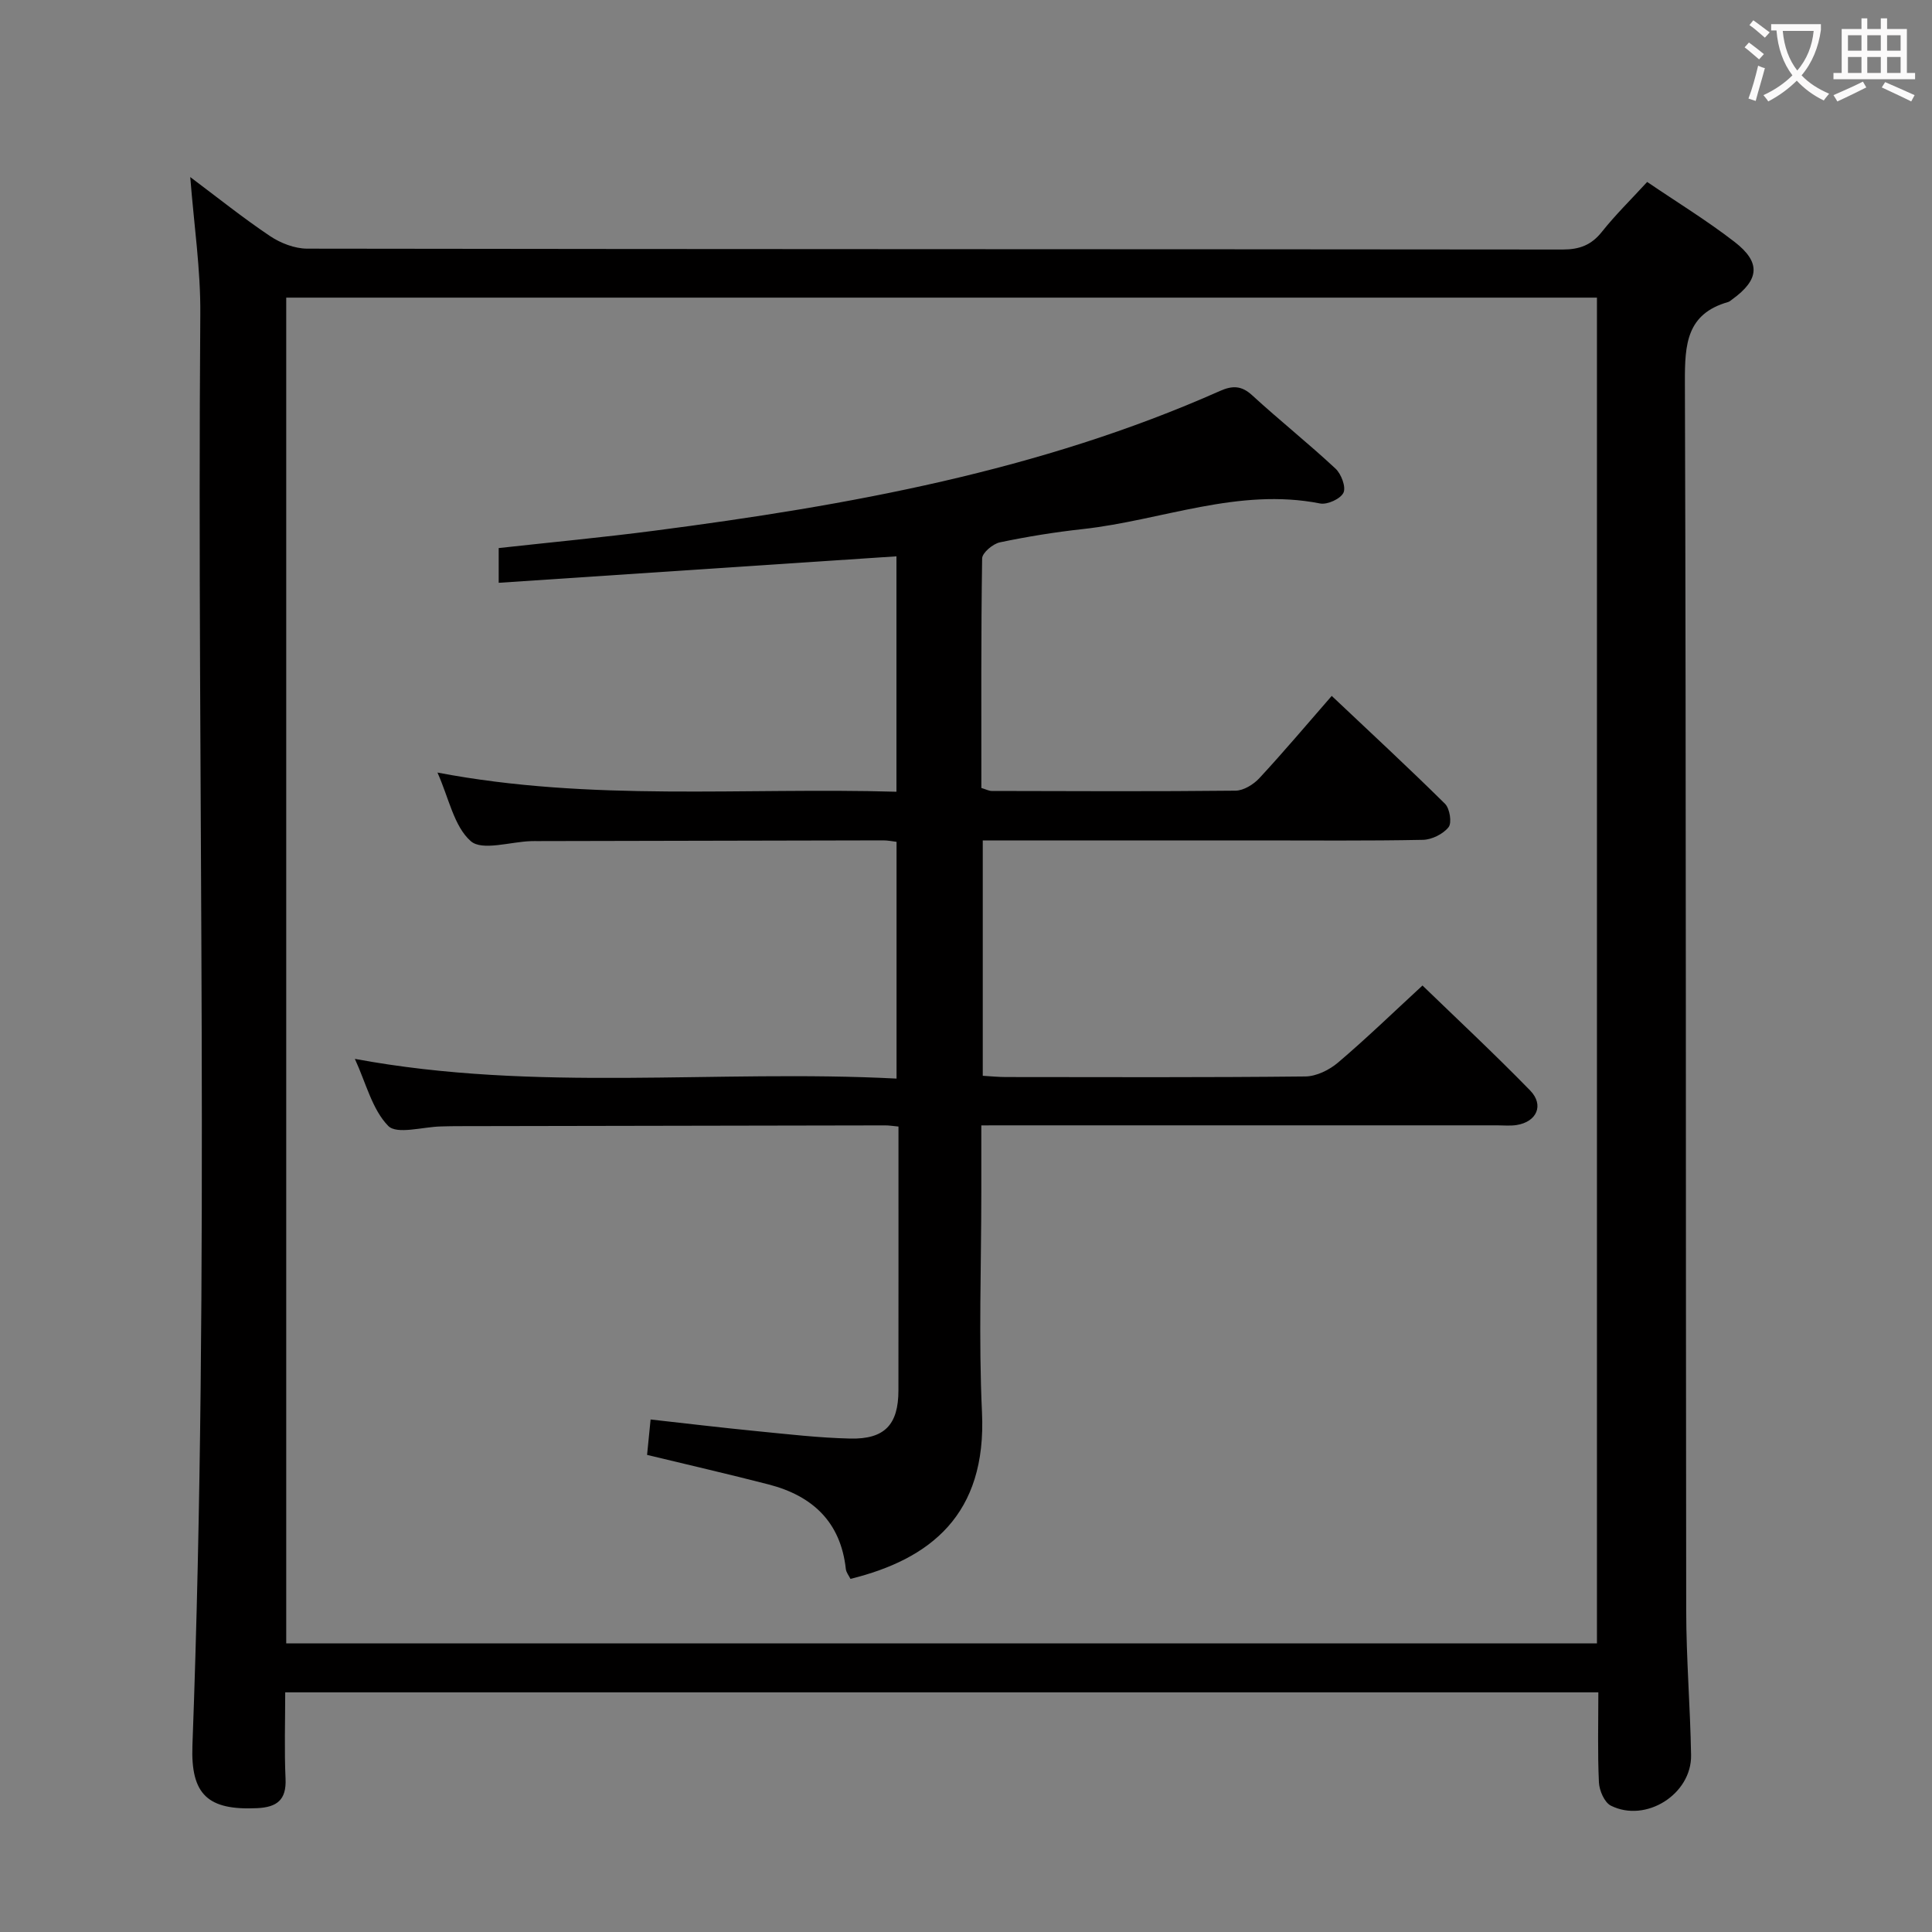 <svg enable-background="new 0 0 400 400" viewBox="0 0 400 400" xmlns="http://www.w3.org/2000/svg"><rect x="0" y="0" width="400" height="400" fill="#808080" stroke="none"/><path d="m39.39 36.66c5.63 4.22 10.92 8.46 16.52 12.22 2.18 1.46 5.09 2.59 7.67 2.6 86.66.13 173.31.09 259.97.18 3.49 0 5.93-.93 8.11-3.67 2.78-3.5 6-6.65 9.37-10.32 6.13 4.17 12.35 7.97 18.09 12.41 5.51 4.26 5.14 7.84-.49 11.91-.27.19-.53.45-.84.54-8.61 2.45-8.97 8.77-8.95 16.45.27 84.82.16 169.64.27 254.47.01 9.98.84 19.95 1.01 29.93.14 8.08-9.36 14.09-16.61 10.46-1.33-.67-2.39-3.13-2.47-4.81-.29-6.11-.12-12.24-.12-18.65-90.73 0-180.96 0-271.87 0 0 6.03-.2 11.98.07 17.9.2 4.39-1.79 5.88-5.87 6.08-10.17.48-13.79-2.76-13.41-12.98 3.67-98.76.9-197.56 1.63-296.33.08-9.26-1.31-18.5-2.08-28.39zm291.24 303.58c0-93.08 0-185.81 0-278.62-90.64 0-180.98 0-271.37 0v278.62z" fill="#010000"/><path d="m203.17 233v13.94c0 15.16-.57 30.35.14 45.48.99 21.18-10.68 30.39-27.23 34.47-.31-.64-.88-1.32-.96-2.05-1.06-9.72-6.89-15.14-15.94-17.49-8.17-2.11-16.4-4-25.21-6.13.2-1.98.44-4.37.73-7.33 7.53.84 14.72 1.7 21.93 2.41 6.45.63 12.91 1.39 19.38 1.54 7.16.17 9.99-2.9 10-9.95.02-16.66.01-33.33.01-49.99 0-1.47 0-2.93 0-4.66-1.19-.11-1.98-.25-2.77-.24-29.66.04-59.32.1-88.98.16-1 0-2 .04-3 .06-3.74.08-9.1 1.72-10.89-.11-3.33-3.41-4.59-8.85-6.91-13.88 37.6 6.98 74.78 2.14 112.15 4.08 0-16.59 0-32.64 0-49.02-.85-.1-1.8-.3-2.74-.3-23.83.04-47.65.1-71.48.15-.5 0-1-.01-1.5.01-4.26.14-10.08 2.06-12.42.01-3.5-3.07-4.54-8.93-6.91-14.21 31.83 6.07 63.29 3.05 95.03 3.97 0-16.44 0-32.46 0-48.74-27.41 1.82-54.7 3.64-82.35 5.48 0-2.94 0-5 0-7.19 10.89-1.2 21.61-2.21 32.28-3.6 40.11-5.22 79.76-12.35 117.06-28.93 2.57-1.14 4.46-1.13 6.67.91 5.64 5.17 11.64 9.95 17.24 15.17 1.19 1.1 2.21 3.81 1.65 4.99-.6 1.27-3.33 2.52-4.83 2.23-16.96-3.35-32.78 3.5-49.14 5.3-5.76.63-11.51 1.56-17.18 2.75-1.44.31-3.64 2.16-3.66 3.33-.24 15.8-.16 31.61-.16 47.52.93.28 1.54.61 2.14.62 16.83.04 33.66.12 50.49-.06 1.67-.02 3.71-1.28 4.92-2.58 4.97-5.36 9.69-10.96 14.99-17.04 7.95 7.51 15.83 14.8 23.46 22.34.98.97 1.45 3.93.73 4.84-1.13 1.42-3.46 2.58-5.3 2.62-11.49.23-22.99.12-34.49.12-17 0-33.99 0-50.99 0-1.79 0-3.58 0-5.66 0v48.73c1.6.09 3.19.26 4.79.26 20.66.02 41.32.1 61.98-.12 2.3-.02 4.98-1.34 6.79-2.88 5.83-4.95 11.34-10.29 17.48-15.95 6.92 6.7 14.78 14.03 22.28 21.72 2.96 3.04 1.38 6.52-2.82 7.17-1.3.2-2.66.06-3.99.06-33.66 0-67.32 0-100.98 0-1.77.01-3.55.01-5.83.01z" fill="#010000"/><g fill="#fbfafa"><path d="m362.1 8.8c1.1.8 2.1 1.6 3.1 2.4l-1 1.1c-1.3-1.1-2.3-2-3-2.5zm1.9 4.8c.5.2.9.4 1.4.5-.6 2.3-1.3 4.5-1.9 6.8l-1.5-.5c.8-2.1 1.4-4.3 2-6.8zm-1-9.4c1.3.9 2.4 1.8 3.4 2.5l-1 1.1c-1.4-1.2-2.4-2.1-3.2-2.6zm3.7 2.2v-1.4h10.3v1.2c-.5 3.6-1.8 6.8-4 9.4 1.5 1.6 3.4 2.8 5.7 3.8-.3.4-.7.8-1.1 1.4-2.3-1.1-4.1-2.5-5.6-4.1-1.6 1.6-3.6 3.1-5.9 4.3-.3-.5-.7-.9-1-1.3 2.4-1.1 4.4-2.5 6-4.1-1.9-2.5-3-5.6-3.3-9.3h-1.1zm8.8 0h-6.4c.3 3.3 1.3 6 3 8.2 2-2.3 3.1-5.1 3.4-8.2z"/><path d="m385.3 3.8h1.3v2.2h2.8v-2.2h1.3v2.2h4.1v9.1h1.7v1.3h-16.9v-1.3h1.7v-9.1h4.1v-2.2zm.4 13.1.7 1.2c-1.8.9-3.8 1.9-6 2.9-.2-.4-.5-.8-.8-1.3 2.3-1 4.3-1.9 6.1-2.8zm-3.1-6.4h2.8v-3.2h-2.8zm0 4.6h2.8v-3.3h-2.8zm4-4.6h2.8v-3.2h-2.8zm0 4.6h2.8v-3.3h-2.8zm3.7 1.9c2.1.9 4.1 1.8 6.1 2.7l-.7 1.3c-2.2-1.1-4.2-2-6.1-2.9zm3.2-9.7h-2.8v3.2h2.8zm-2.8 7.8h2.8v-3.3h-2.8z"/></g></svg>